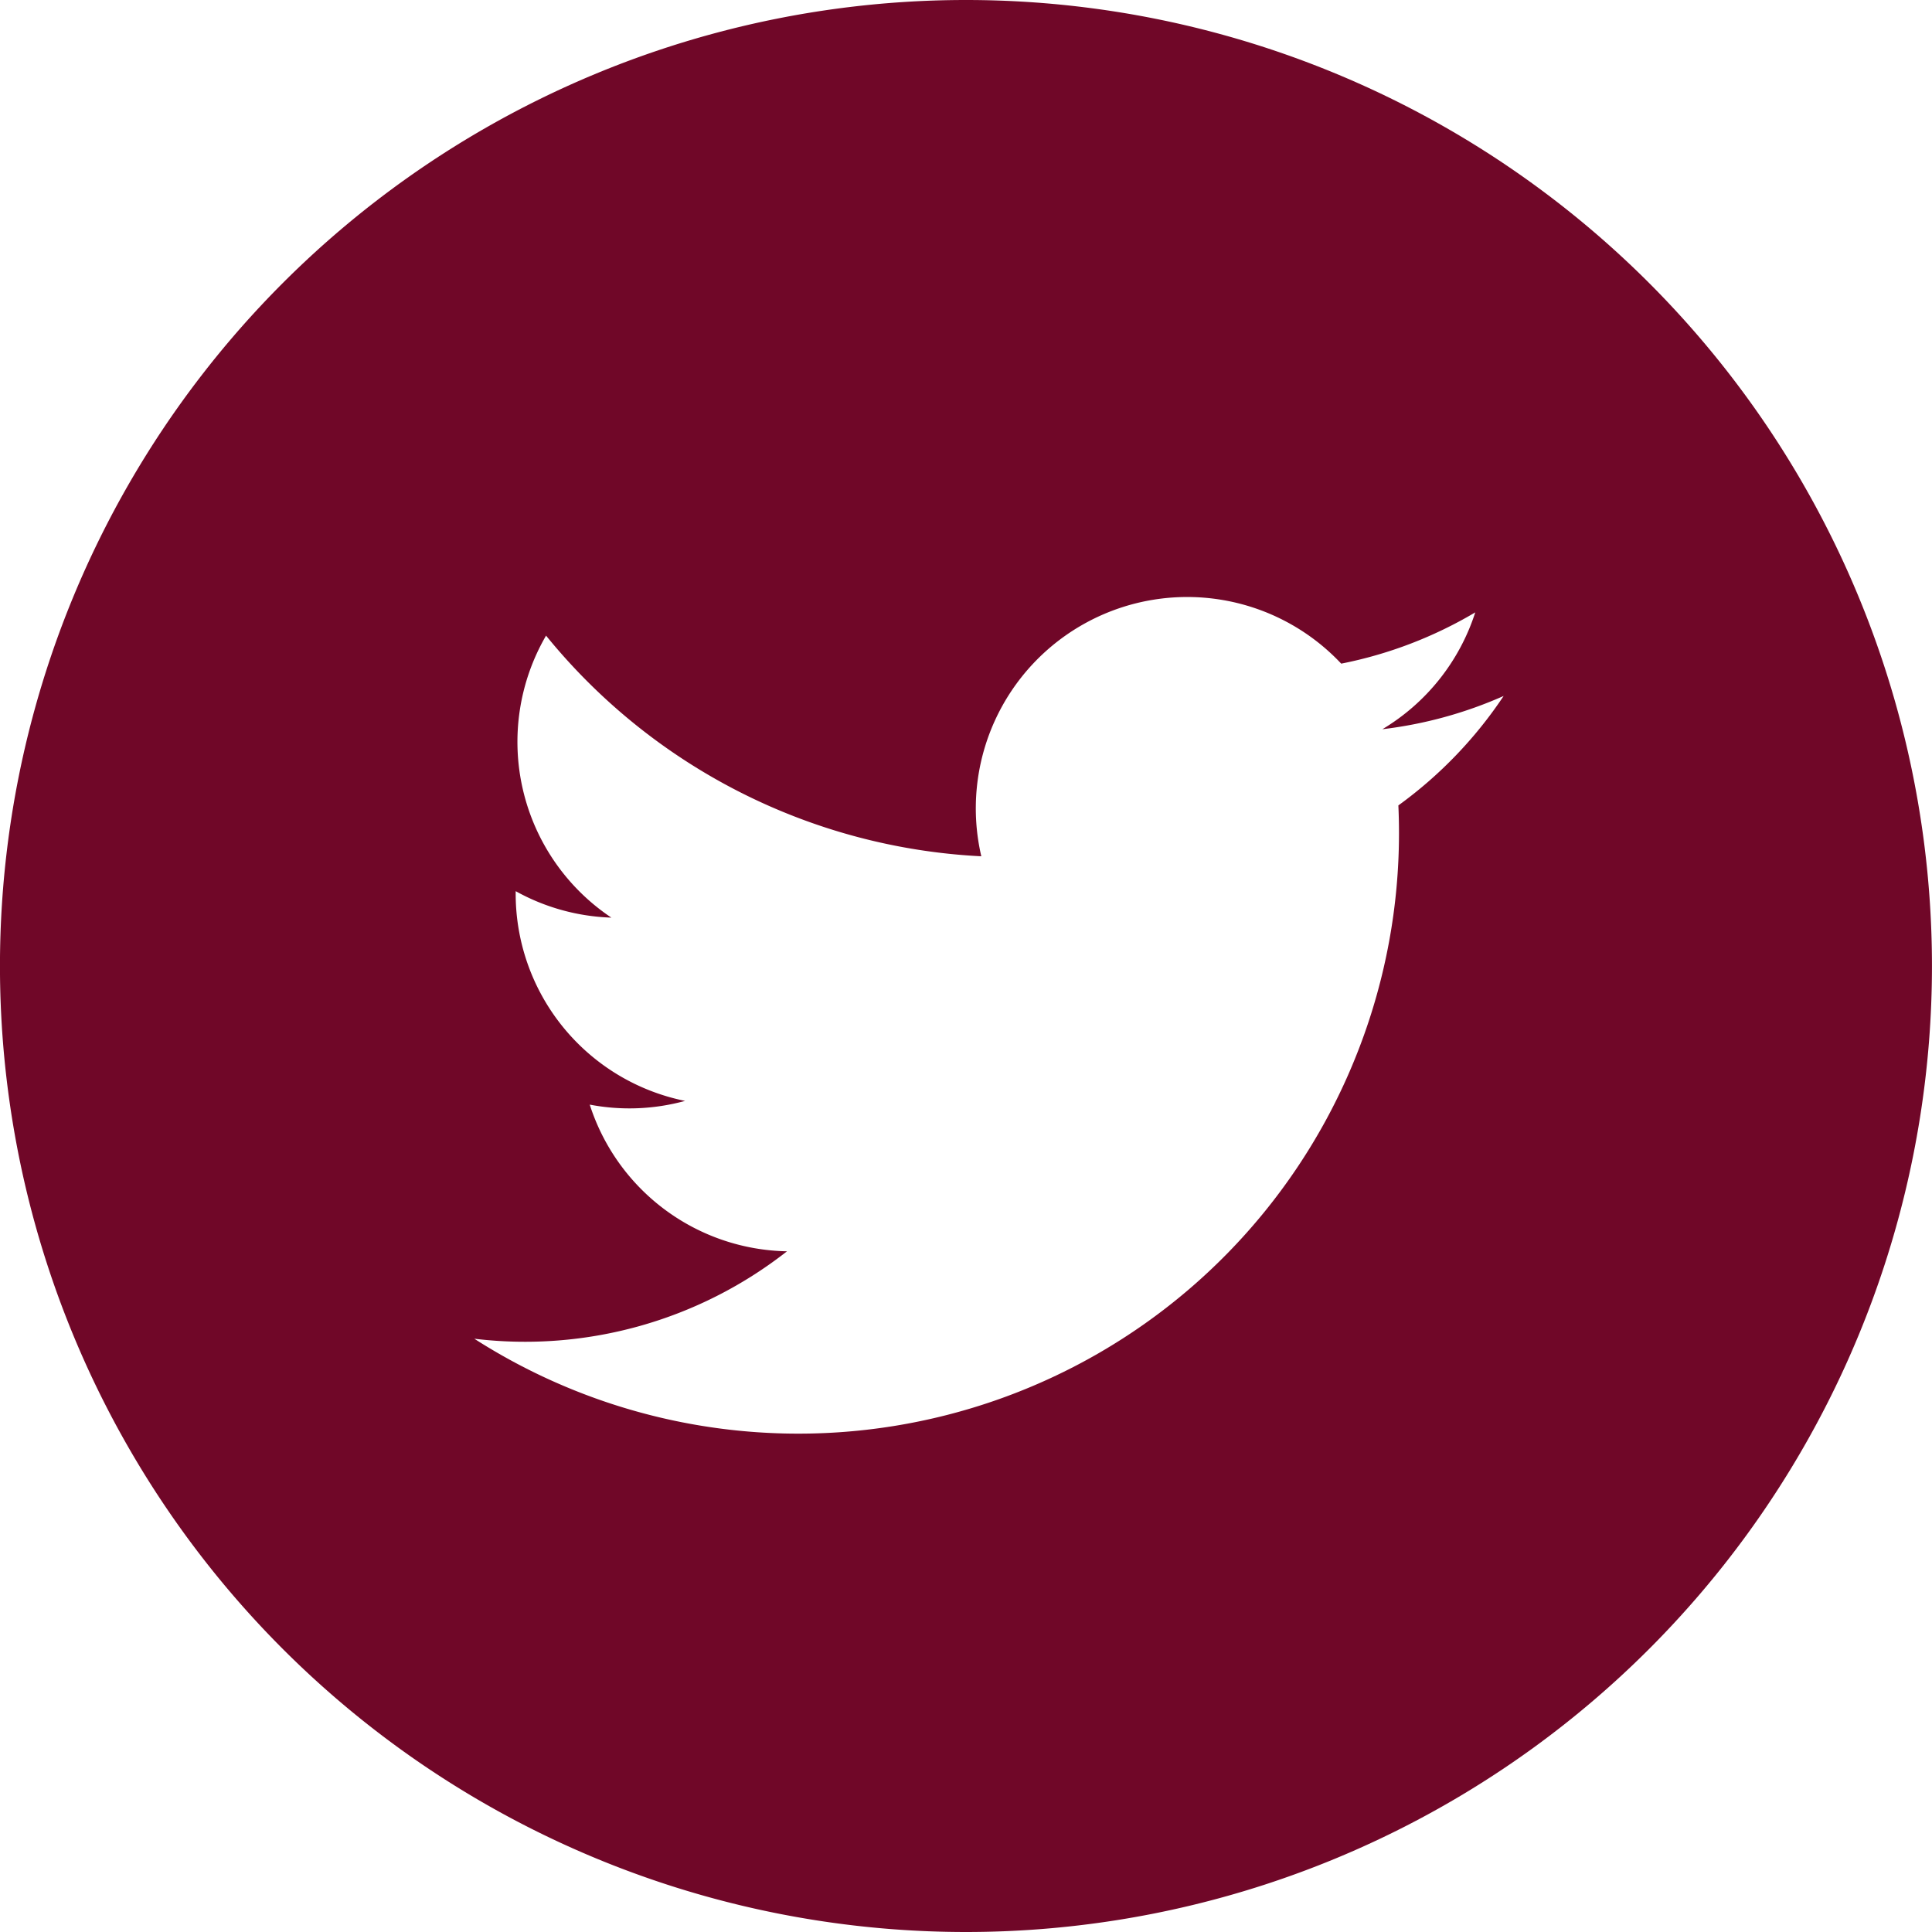 <svg xmlns="http://www.w3.org/2000/svg" width="52" height="52" viewBox="0 0 52 52">
    <path fill="#700728" d="M562.313 291.449a26 26 0 0 0-26 26 26 26 0 0 0 52 0 26 26 0 0 0-26-26zm11.638 21.678a16.166 16.166 0 0 1-24.871 14.354 11.423 11.423 0 0 0 8.416-2.353 5.686 5.686 0 0 1-5.309-3.948 5.672 5.672 0 0 0 2.566-.1 5.69 5.69 0 0 1-4.559-5.645 5.683 5.683 0 0 0 2.575.712 5.691 5.691 0 0 1-1.758-7.59 16.131 16.131 0 0 0 11.715 5.939 5.689 5.689 0 0 1 9.687-5.185 11.4 11.4 0 0 0 3.608-1.38 5.7 5.7 0 0 1-2.5 3.145 11.336 11.336 0 0 0 3.264-.895 11.544 11.544 0 0 1-2.834 2.946z" transform="translate(-536.314 -291.449)"/>
</svg>
